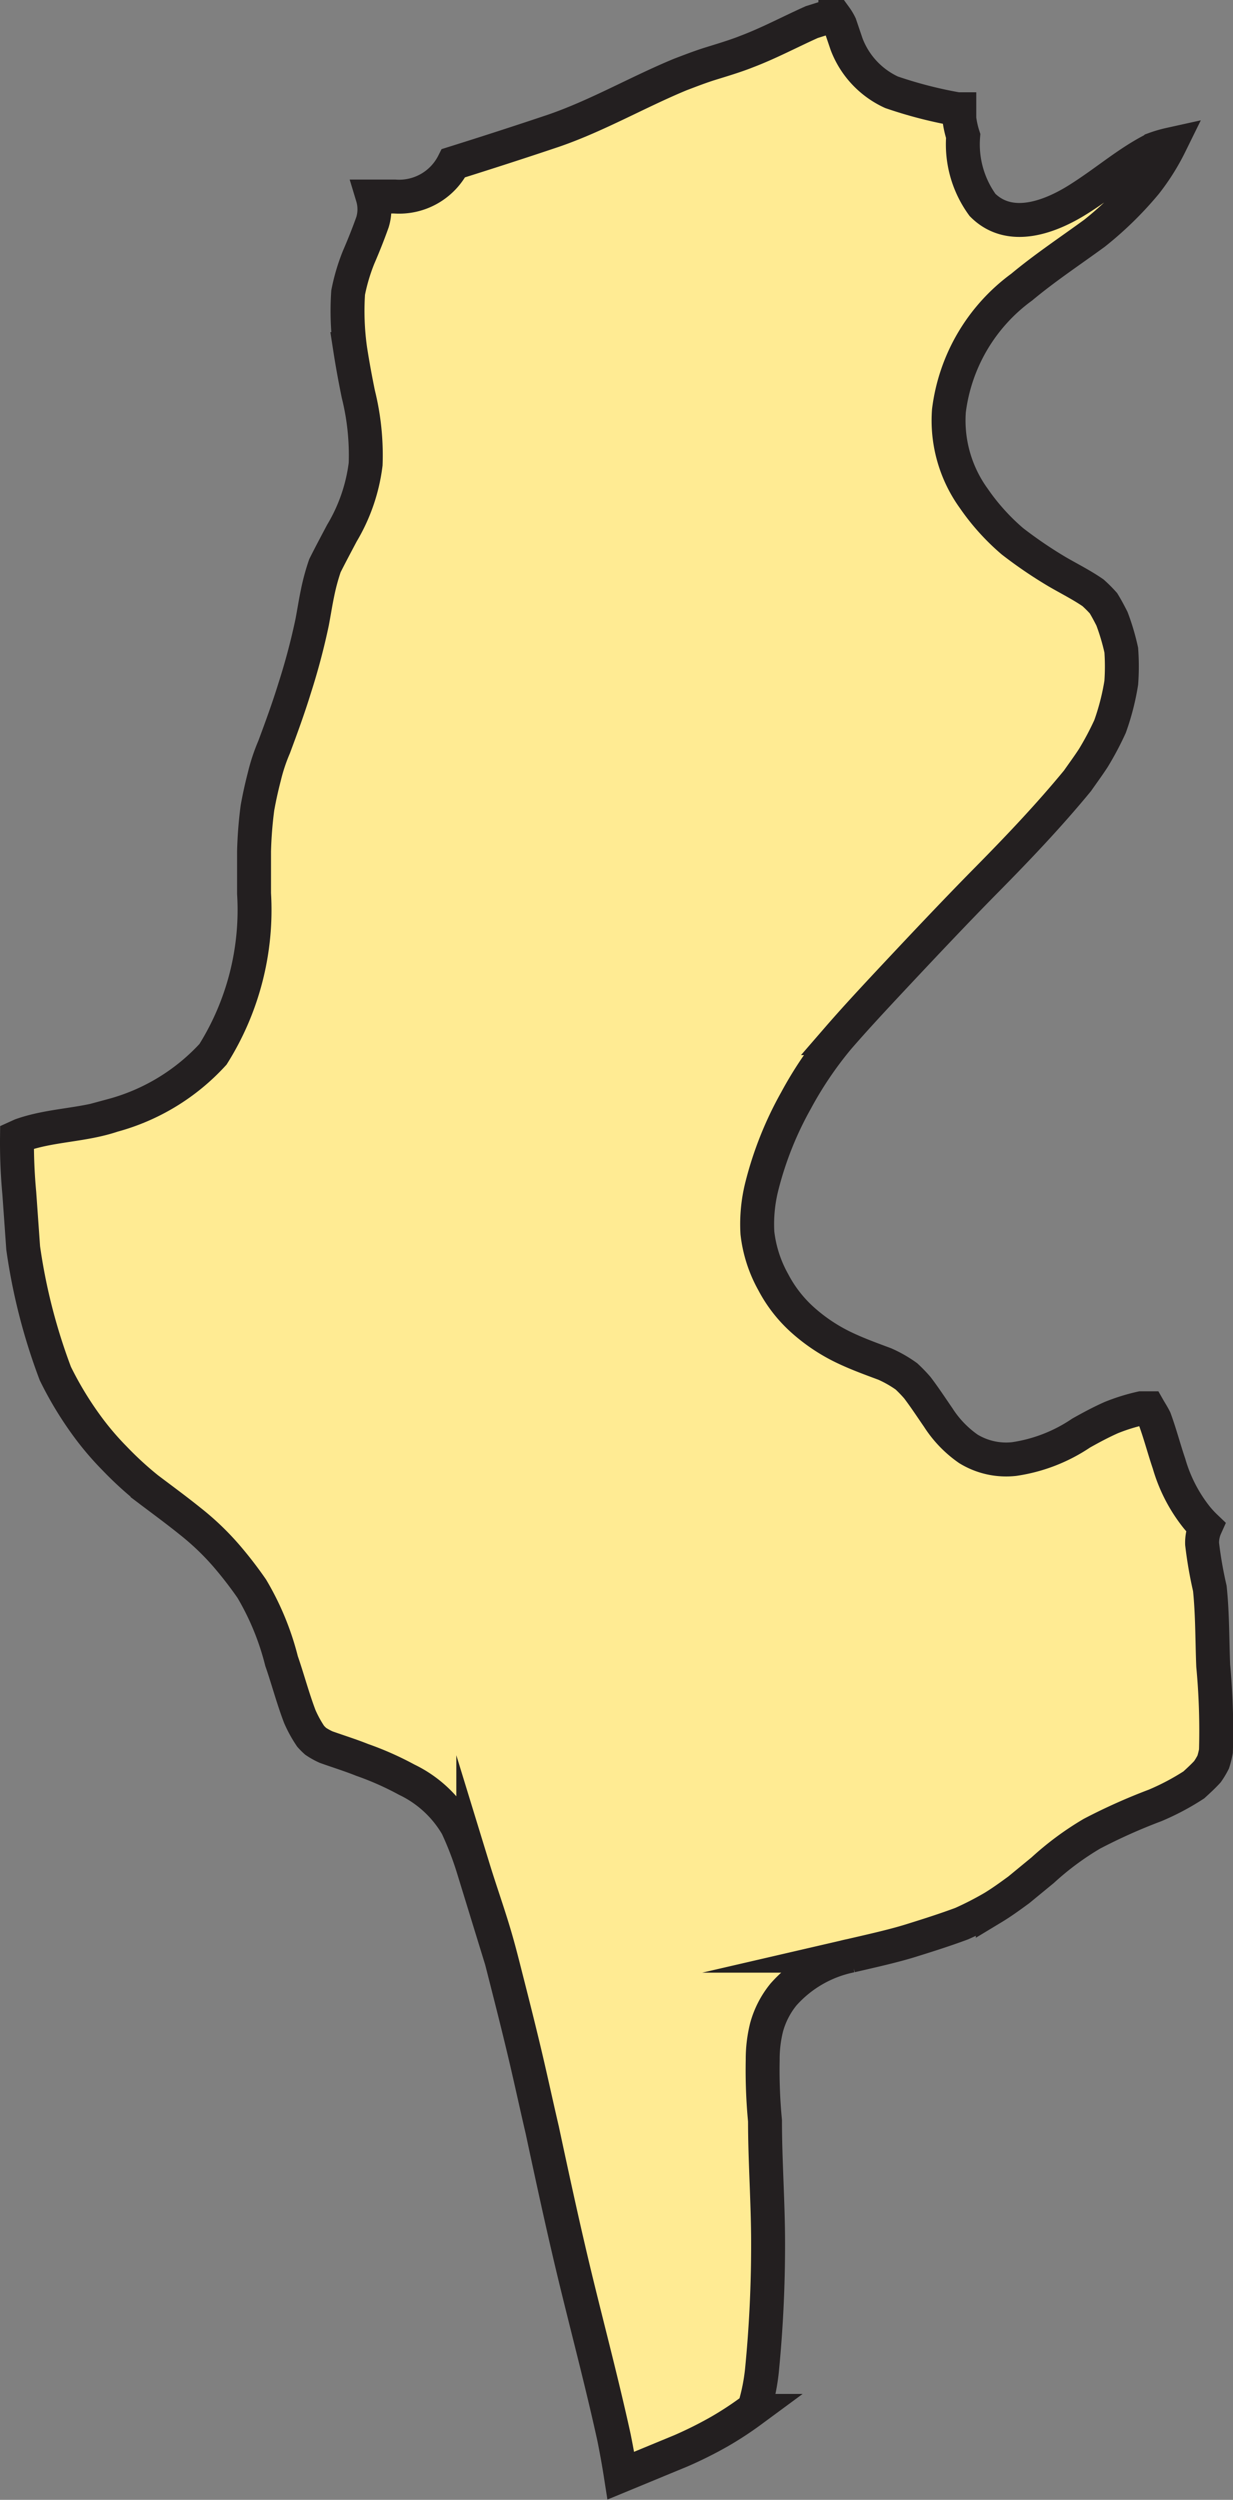 <svg xmlns="http://www.w3.org/2000/svg" width="36.342" height="73.639" viewBox="0 0 36.342 73.639">
  <rect x="0" y="0" width="36.342" height="73.639" fill="#808080" stroke="none"/>
  <defs>
    <style>
      .cls-1 {
        fill: #ffeb93;
        stroke: #231f20;
        stroke-miterlimit: 10;
      }
    </style>
  </defs>
  <path id="tunisia" class="cls-1" d="M321.639,20.212c.057-.3.1-.582.16-.868a6.342,6.342,0,0,1,.217-.8c.16-.32.331-.639.5-.959a5.2,5.2,0,0,0,.7-2.032A7.442,7.442,0,0,0,323,13.488c-.091-.445-.171-.879-.24-1.324A8.15,8.15,0,0,1,322.7,10.5a5.706,5.706,0,0,1,.308-1.039c.148-.342.285-.685.411-1.039a1.3,1.3,0,0,0,0-.753h.651a1.792,1.792,0,0,0,1.735-.982c.982-.308,1.975-.628,2.957-.959,1.29-.445,2.489-1.142,3.733-1.655.3-.114.594-.228.89-.32s.719-.217,1.062-.354c.662-.251,1.279-.582,1.918-.868l.468-.148h.228a1.508,1.508,0,0,1,.137.228l.194.571a2.557,2.557,0,0,0,1.324,1.416,12.751,12.751,0,0,0,1.941.5h.057v.274a2.763,2.763,0,0,0,.114.514,3.036,3.036,0,0,0,.571,2.032c.811.811,2,.354,2.831-.171s1.438-1.073,2.226-1.473a3.619,3.619,0,0,1,.468-.137h0a6.486,6.486,0,0,1-.719,1.142A10.273,10.273,0,0,1,344.7,8.75c-.719.525-1.461,1.016-2.146,1.587a5.32,5.32,0,0,0-2.146,3.642,3.915,3.915,0,0,0,.731,2.58,6.54,6.54,0,0,0,1.142,1.267,12.891,12.891,0,0,0,1.324.9c.354.205.719.388,1.05.616a3.934,3.934,0,0,1,.308.308c.091.148.171.3.251.457a6.6,6.6,0,0,1,.274.925,6.732,6.732,0,0,1,0,.959,7.135,7.135,0,0,1-.331,1.29,8.929,8.929,0,0,1-.491.925c-.148.228-.308.445-.468.674-.845,1.027-1.758,1.986-2.694,2.934s-2.032,2.112-3.025,3.174c-.457.491-.9.97-1.336,1.473A11.063,11.063,0,0,0,335.9,34.3a10.275,10.275,0,0,0-1,2.5,4.566,4.566,0,0,0-.137,1.4,3.859,3.859,0,0,0,.468,1.45,3.962,3.962,0,0,0,.9,1.142,5.183,5.183,0,0,0,1.244.811c.365.171.742.308,1.142.457a3.549,3.549,0,0,1,.639.365,4.377,4.377,0,0,1,.32.331c.217.285.411.582.616.879a3.264,3.264,0,0,0,.89.925,2.135,2.135,0,0,0,1.347.3,4.76,4.76,0,0,0,1.975-.765c.285-.16.582-.32.891-.457a5.617,5.617,0,0,1,.879-.274h.217c.057.1.126.205.183.32.16.434.274.879.422,1.313a4.567,4.567,0,0,0,.811,1.575,3.119,3.119,0,0,0,.263.285,1.141,1.141,0,0,0-.1.5,12.111,12.111,0,0,0,.228,1.313c.08.765.069,1.541.1,2.283a20.553,20.553,0,0,1,.08,2.512,2.611,2.611,0,0,1-.08.32,2.366,2.366,0,0,1-.171.285c-.126.137-.263.263-.4.388a7.285,7.285,0,0,1-1.142.605,16.857,16.857,0,0,0-1.861.833,8.652,8.652,0,0,0-1.45,1.073l-.708.582c-.251.183-.5.365-.765.525a9.691,9.691,0,0,1-.913.468c-.491.183-.993.342-1.5.5s-1.142.3-1.769.445a3.607,3.607,0,0,0-1.986,1.142,2.626,2.626,0,0,0-.5.97,3.868,3.868,0,0,0-.114.959,15.683,15.683,0,0,0,.068,1.792c0,1.2.091,2.4.091,3.607a37.658,37.658,0,0,1-.183,3.767,5.9,5.9,0,0,1-.194.993.182.182,0,0,0,0,.08l-.126.1a9.9,9.9,0,0,1-.925.605,11.825,11.825,0,0,1-1.142.571l-1.77.731q-.091-.582-.205-1.142c-.331-1.507-.719-2.98-1.085-4.475s-.7-3.037-1.027-4.566c-.16-.685-.308-1.37-.468-2.055s-.354-1.461-.537-2.18-.285-1.142-.468-1.735-.377-1.142-.559-1.735a9.658,9.658,0,0,0-.479-1.244,3.425,3.425,0,0,0-1.484-1.37,8.994,8.994,0,0,0-1.313-.582c-.342-.137-.708-.251-1.062-.377a2.078,2.078,0,0,1-.308-.171,1.82,1.82,0,0,1-.148-.148,3.6,3.6,0,0,1-.32-.582c-.205-.537-.365-1.142-.537-1.632a7.99,7.99,0,0,0-.879-2.135,11.635,11.635,0,0,0-.731-.948,7.783,7.783,0,0,0-1.085-1.039c-.411-.331-.833-.639-1.256-.959a10.2,10.2,0,0,1-.97-.89,8.623,8.623,0,0,1-.731-.845,10.273,10.273,0,0,1-1.016-1.655,17.258,17.258,0,0,1-.948-3.7l-.114-1.61a16.055,16.055,0,0,1-.068-1.655l.126-.057c.868-.308,1.815-.285,2.694-.582a6.2,6.2,0,0,0,2.957-1.8,7.991,7.991,0,0,0,1.21-4.738V26.959a12.072,12.072,0,0,1,.1-1.279c.057-.32.126-.628.206-.936a5.372,5.372,0,0,1,.285-.856c.217-.582.422-1.142.605-1.735A19.543,19.543,0,0,0,321.639,20.212Z" transform="translate(-312.439 -1.88)"/>
</svg>
